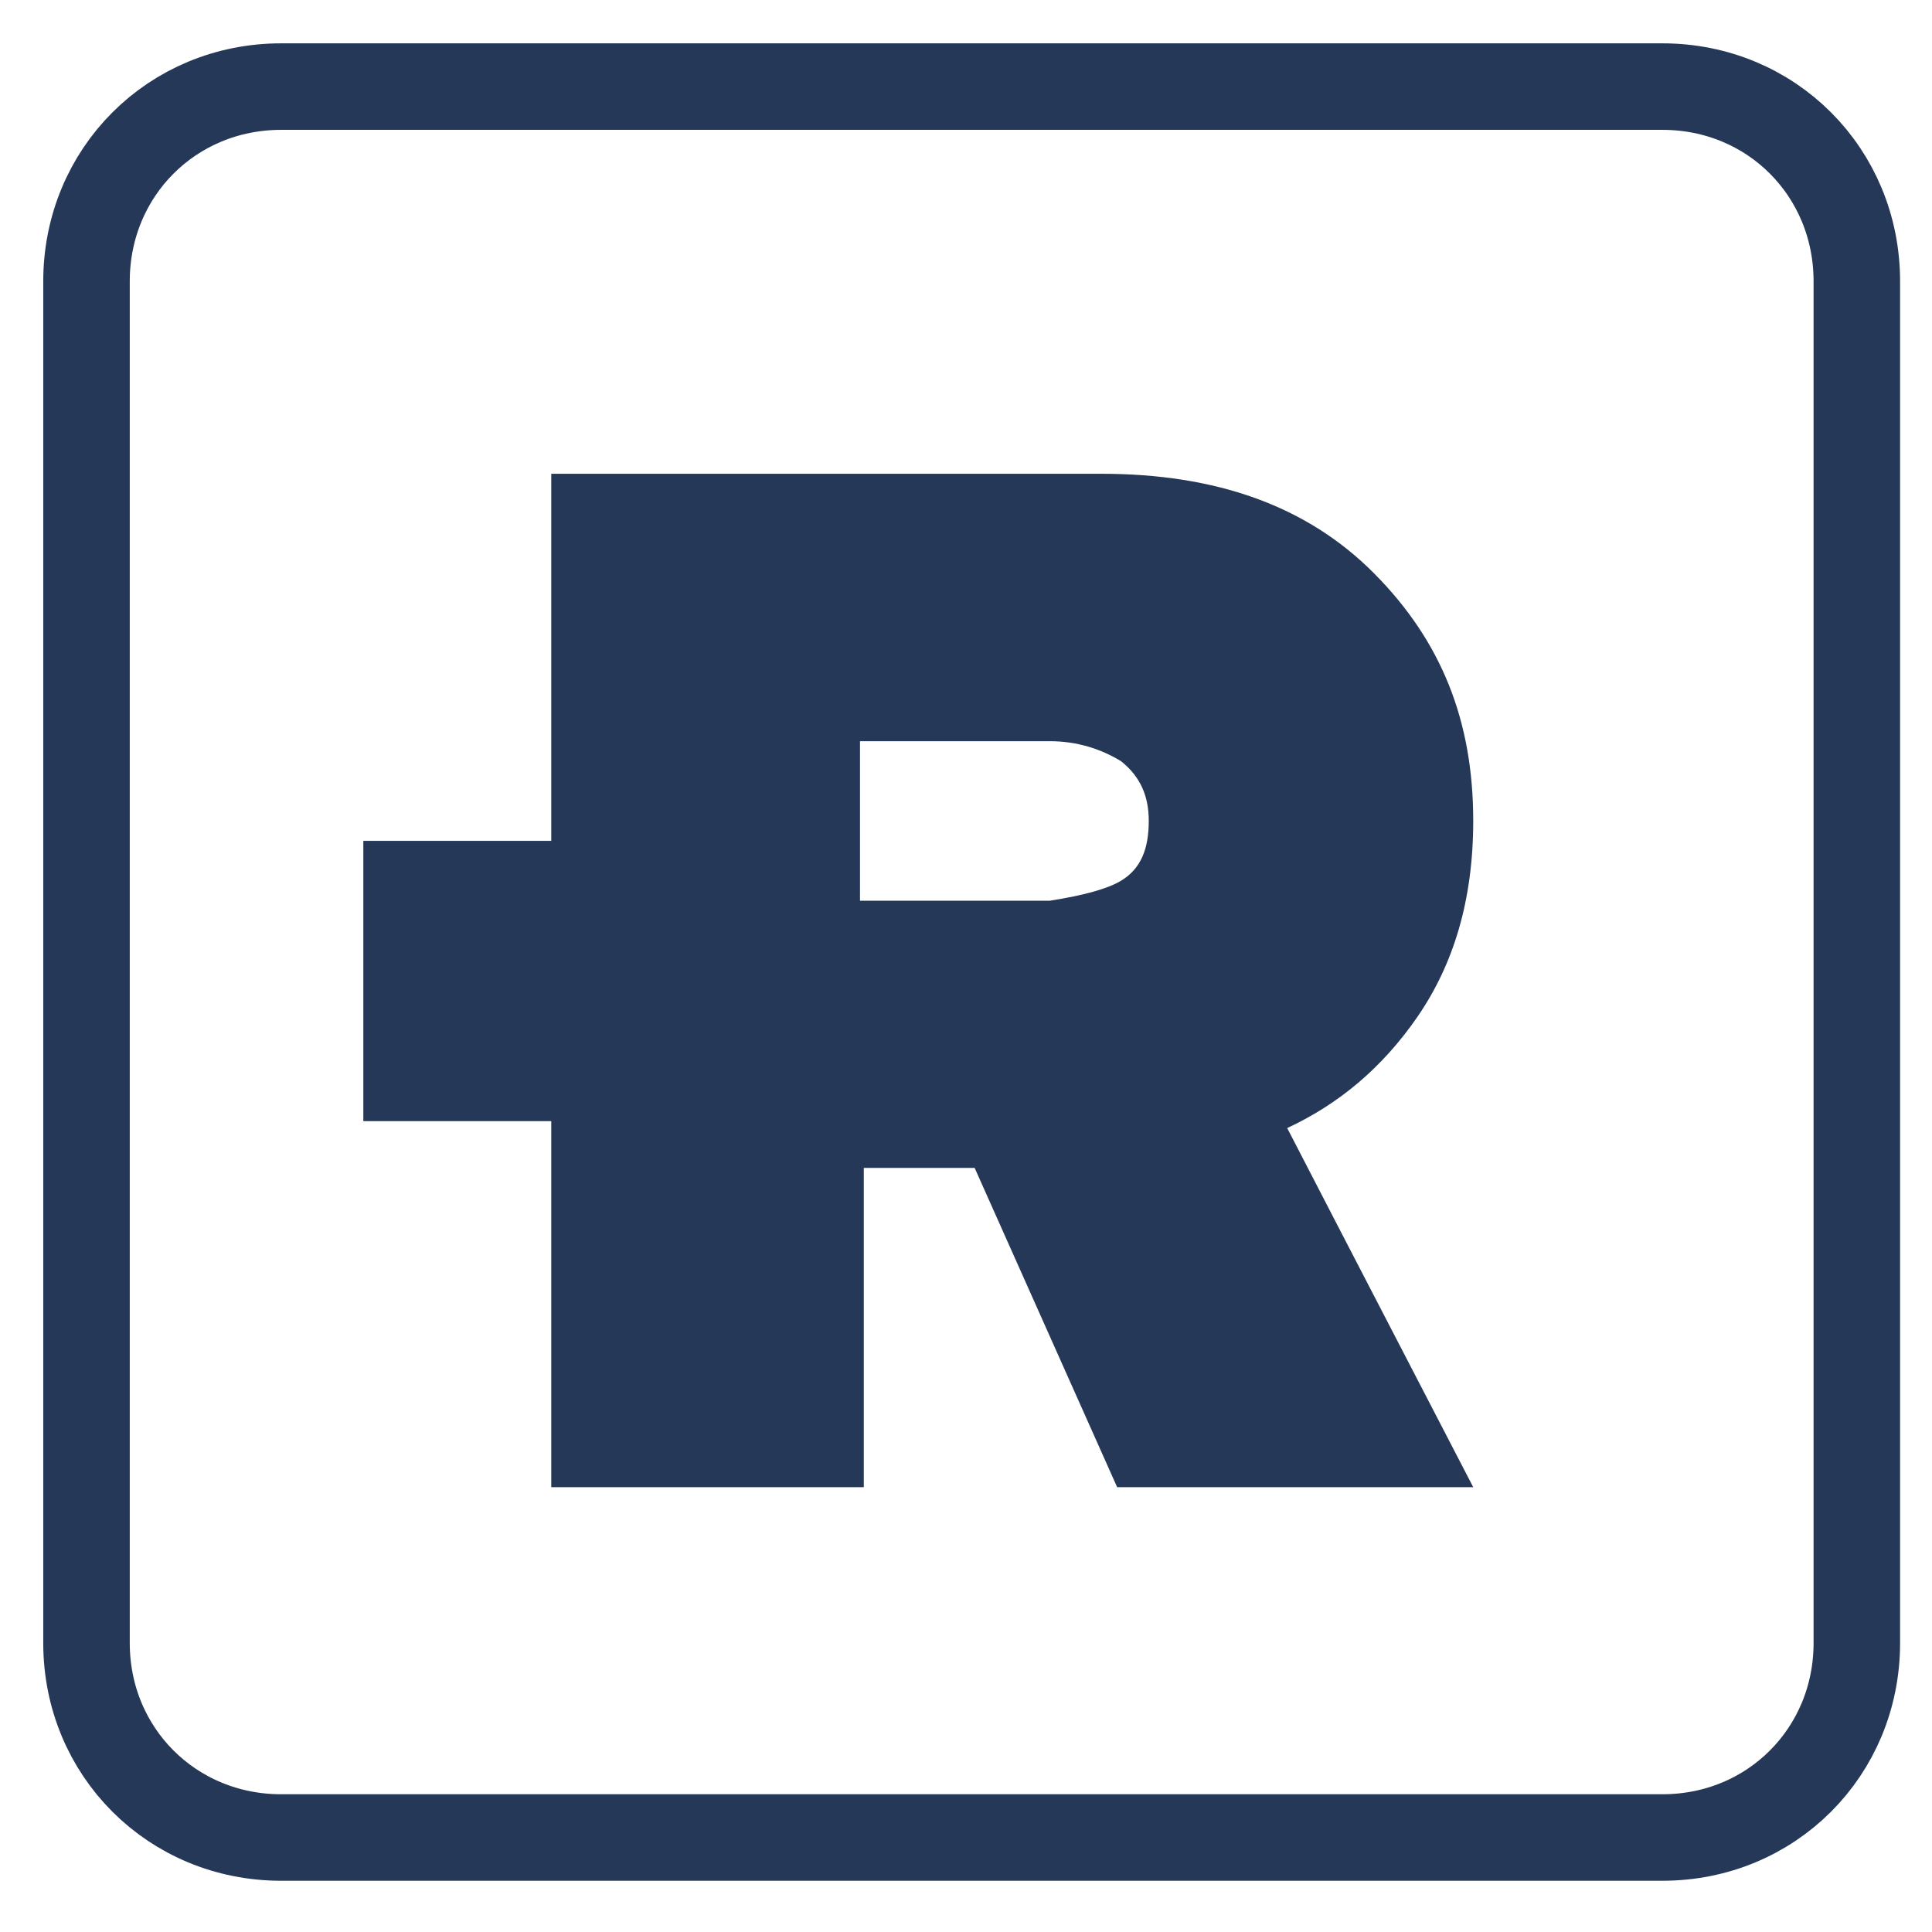 <?xml version="1.0" encoding="UTF-8"?>
<svg width="67px" height="67px" viewBox="0 0 67 67" version="1.1" xmlns="http://www.w3.org/2000/svg" xmlns:xlink="http://www.w3.org/1999/xlink">
    <!-- Generator: Sketch 57.1 (83088) - https://sketch.com -->
    <title>Artboard</title>
    <desc>Created with Sketch.</desc>
    <g id="Artboard" stroke="none" stroke-width="1" fill="none" fill-rule="evenodd">
        <g id="icon" transform="translate(3, 3)">
            <g id="e45iW5UIr-link" transform="translate(16.08, 13.2)" fill="#253858" fill-rule="nonzero">
                <path d="M14.72,24.302 L10.876,24.302 L10.876,35.373 L0.037,35.373 C0.037,14.286 0.037,2.576 0.037,0.23 C11.48,0.23 17.842,0.23 19.109,0.23 C23.092,0.23 26.244,1.337 28.578,3.69 C30.913,6.044 32.01,8.806 32.01,12.266 C32.01,15.036 31.318,17.248 30.088,19.045 C28.851,20.842 27.341,22.089 25.559,22.921 C25.986,23.753 28.136,27.903 32.01,35.373 C31.185,35.373 27.069,35.373 19.661,35.373 L14.72,24.302 Z M20.758,12.266 C20.758,11.434 20.486,10.744 19.793,10.195 C19.109,9.779 18.284,9.504 17.327,9.504 C16.885,9.504 14.69,9.504 10.744,9.504 C10.744,9.875 10.744,11.717 10.744,15.036 C14.69,15.036 16.885,15.036 17.327,15.036 C18.512,14.85 19.337,14.62 19.793,14.345 C20.486,13.929 20.758,13.239 20.758,12.266 Z" id="e45iW5UIr"></path>
            </g>
            <rect id="Rectangle" fill="#253858" x="9.6" y="26.16" width="16.2" height="9.72"></rect>
            <path d="M0,6.753 C0,11.475 0,49.258 0,53.98 C0,57.754 2.969,60.723 6.75,60.723 C11.537,60.723 49.856,60.723 54.651,60.723 C58.431,60.723 61.393,57.754 61.393,53.98 C61.393,49.258 61.393,11.475 61.393,6.753 C61.393,2.973 58.431,0.003 54.651,0.003 C45.069,0.003 11.537,0.003 6.75,0.003 C2.969,0.003 0,2.973 0,6.753 Z" id="ah6BZhDwS" stroke="#253858" stroke-width="3" fill-rule="nonzero"></path>
        </g>
    </g>
</svg>